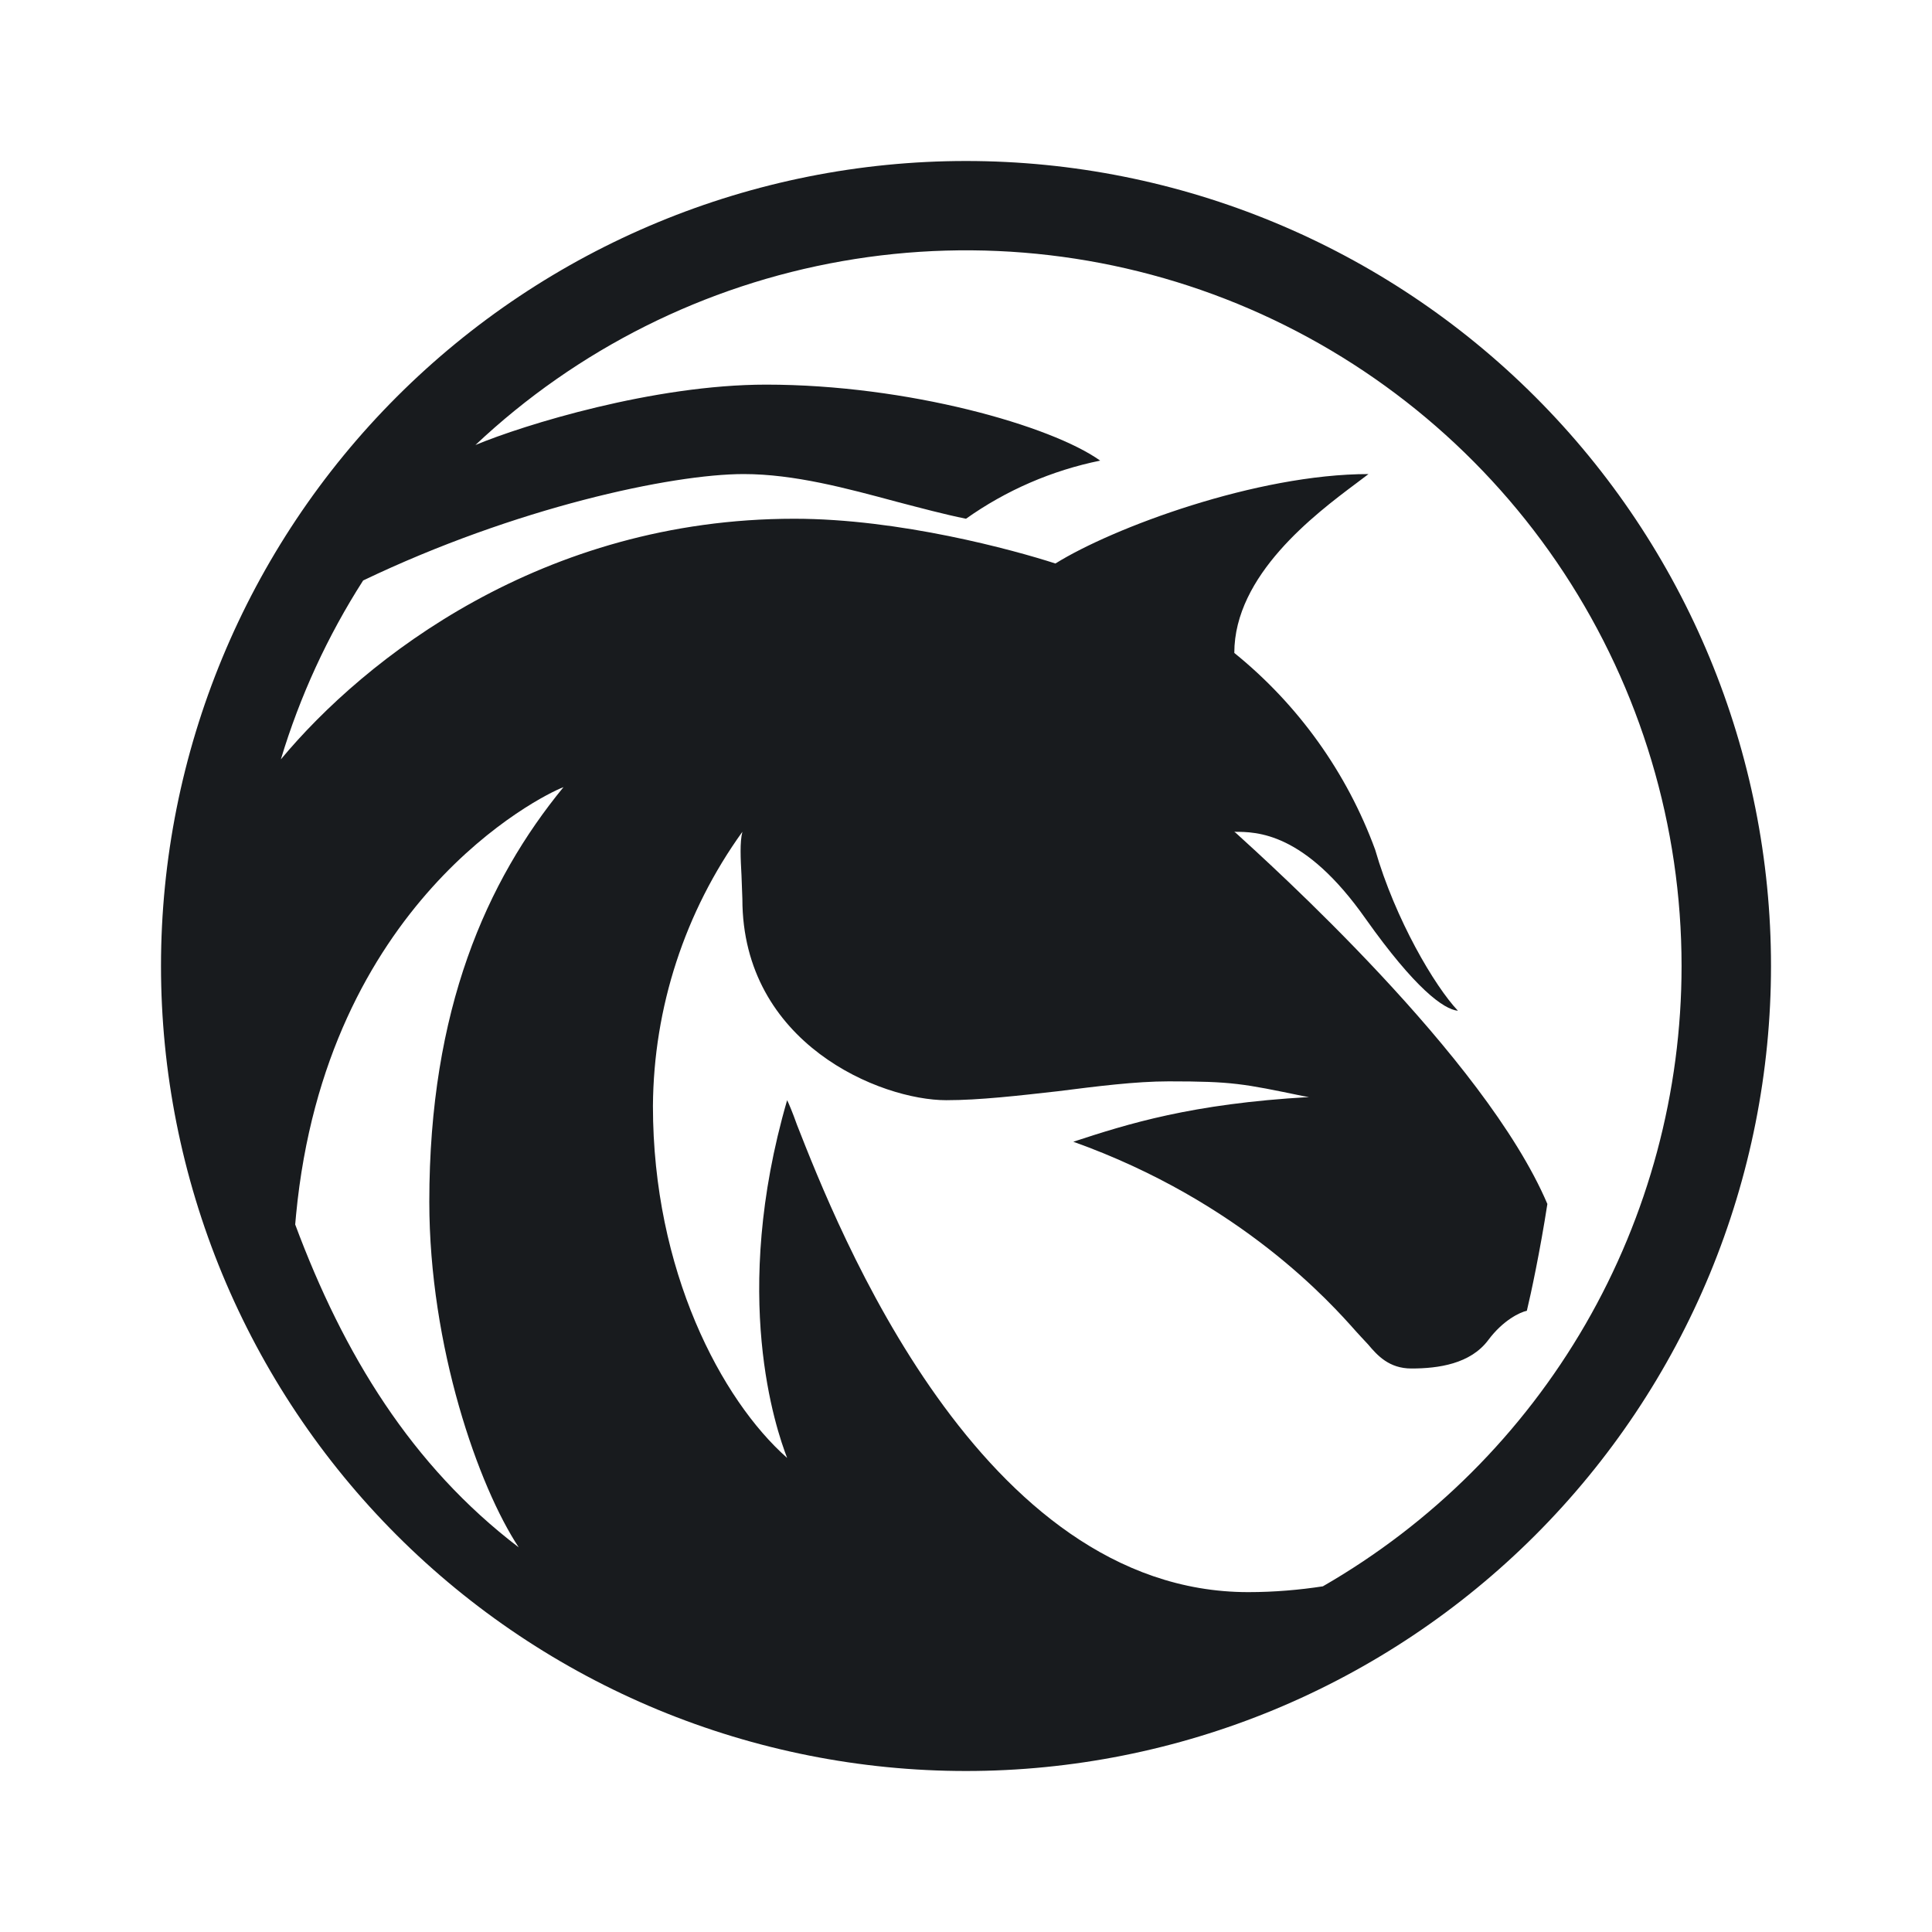 <svg width="24" height="24" viewBox="0 0 24 24" fill="none" xmlns="http://www.w3.org/2000/svg">
<path fill-rule="evenodd" clip-rule="evenodd" d="M22 12C22 13.313 21.741 14.614 21.239 15.827C20.736 17.04 20 18.142 19.071 19.071C18.142 20 17.04 20.736 15.827 21.239C14.614 21.741 13.313 22 12 22C10.687 22 9.386 21.741 8.173 21.239C6.96 20.736 5.858 20 4.929 19.071C4 18.142 3.264 17.04 2.761 15.827C2.259 14.614 2 13.313 2 12C2 9.348 3.054 6.804 4.929 4.929C6.804 3.054 9.348 2 12 2C14.652 2 17.196 3.054 19.071 4.929C20.947 6.804 22 9.348 22 12ZM20.889 12C20.889 13.563 20.477 15.098 19.695 16.451C18.913 17.803 17.788 18.926 16.433 19.706C16.145 19.75 15.833 19.778 15.506 19.778C12.172 19.778 10.4 15.245 9.9 13.972C9.845 13.817 9.8 13.711 9.778 13.667C9.072 16.1 9.639 17.75 9.778 18.111C8.961 17.389 8.111 15.783 8.111 13.739C8.119 12.516 8.507 11.326 9.222 10.333C9.189 10.461 9.2 10.667 9.211 10.872L9.222 11.167C9.222 12.967 10.939 13.667 11.755 13.667C12.167 13.667 12.65 13.611 13.139 13.556C13.622 13.495 14.106 13.433 14.517 13.433C15.311 13.433 15.439 13.461 16.194 13.617L16.261 13.628C14.8 13.711 14.011 13.961 13.333 14.183C15.417 14.928 16.539 16.194 16.845 16.539L16.911 16.611L16.994 16.7C17.111 16.839 17.256 17 17.533 17C17.867 17 18.267 16.944 18.489 16.645C18.672 16.4 18.883 16.3 18.967 16.283C19.017 16.078 19.133 15.533 19.222 14.956C18.444 13.128 15.75 10.711 15.35 10.345L15.333 10.333C15.611 10.333 16.206 10.333 16.967 11.417C17.578 12.278 17.933 12.539 18.111 12.556C17.822 12.25 17.333 11.422 17.083 10.556C16.732 9.598 16.127 8.753 15.333 8.111C15.333 7.144 16.333 6.389 16.845 6.006L17 5.889C15.611 5.889 13.822 6.556 13.111 7C12.595 6.833 11.178 6.444 9.867 6.444C6.739 6.444 4.533 8.178 3.489 9.433C3.725 8.649 4.069 7.901 4.511 7.211C6.4 6.306 8.344 5.889 9.239 5.889C9.867 5.889 10.522 6.067 11.139 6.233C11.439 6.311 11.728 6.389 12 6.444C12.499 6.09 13.067 5.844 13.667 5.722C13.061 5.289 11.278 4.778 9.517 4.778C8.122 4.778 6.506 5.278 5.906 5.528C7.169 4.338 8.753 3.544 10.462 3.244C12.172 2.943 13.932 3.15 15.525 3.838C17.118 4.527 18.475 5.666 19.428 7.116C20.381 8.567 20.889 10.264 20.889 12ZM3.667 15.211C4.267 16.822 5.111 18.206 6.444 19.222C5.944 18.467 5.333 16.728 5.333 14.928C5.333 12.539 6.044 10.944 7 9.778C6.706 9.889 4.05 11.217 3.678 15.089L3.667 15.211Z" fill="#181B1E"/>
</svg>
